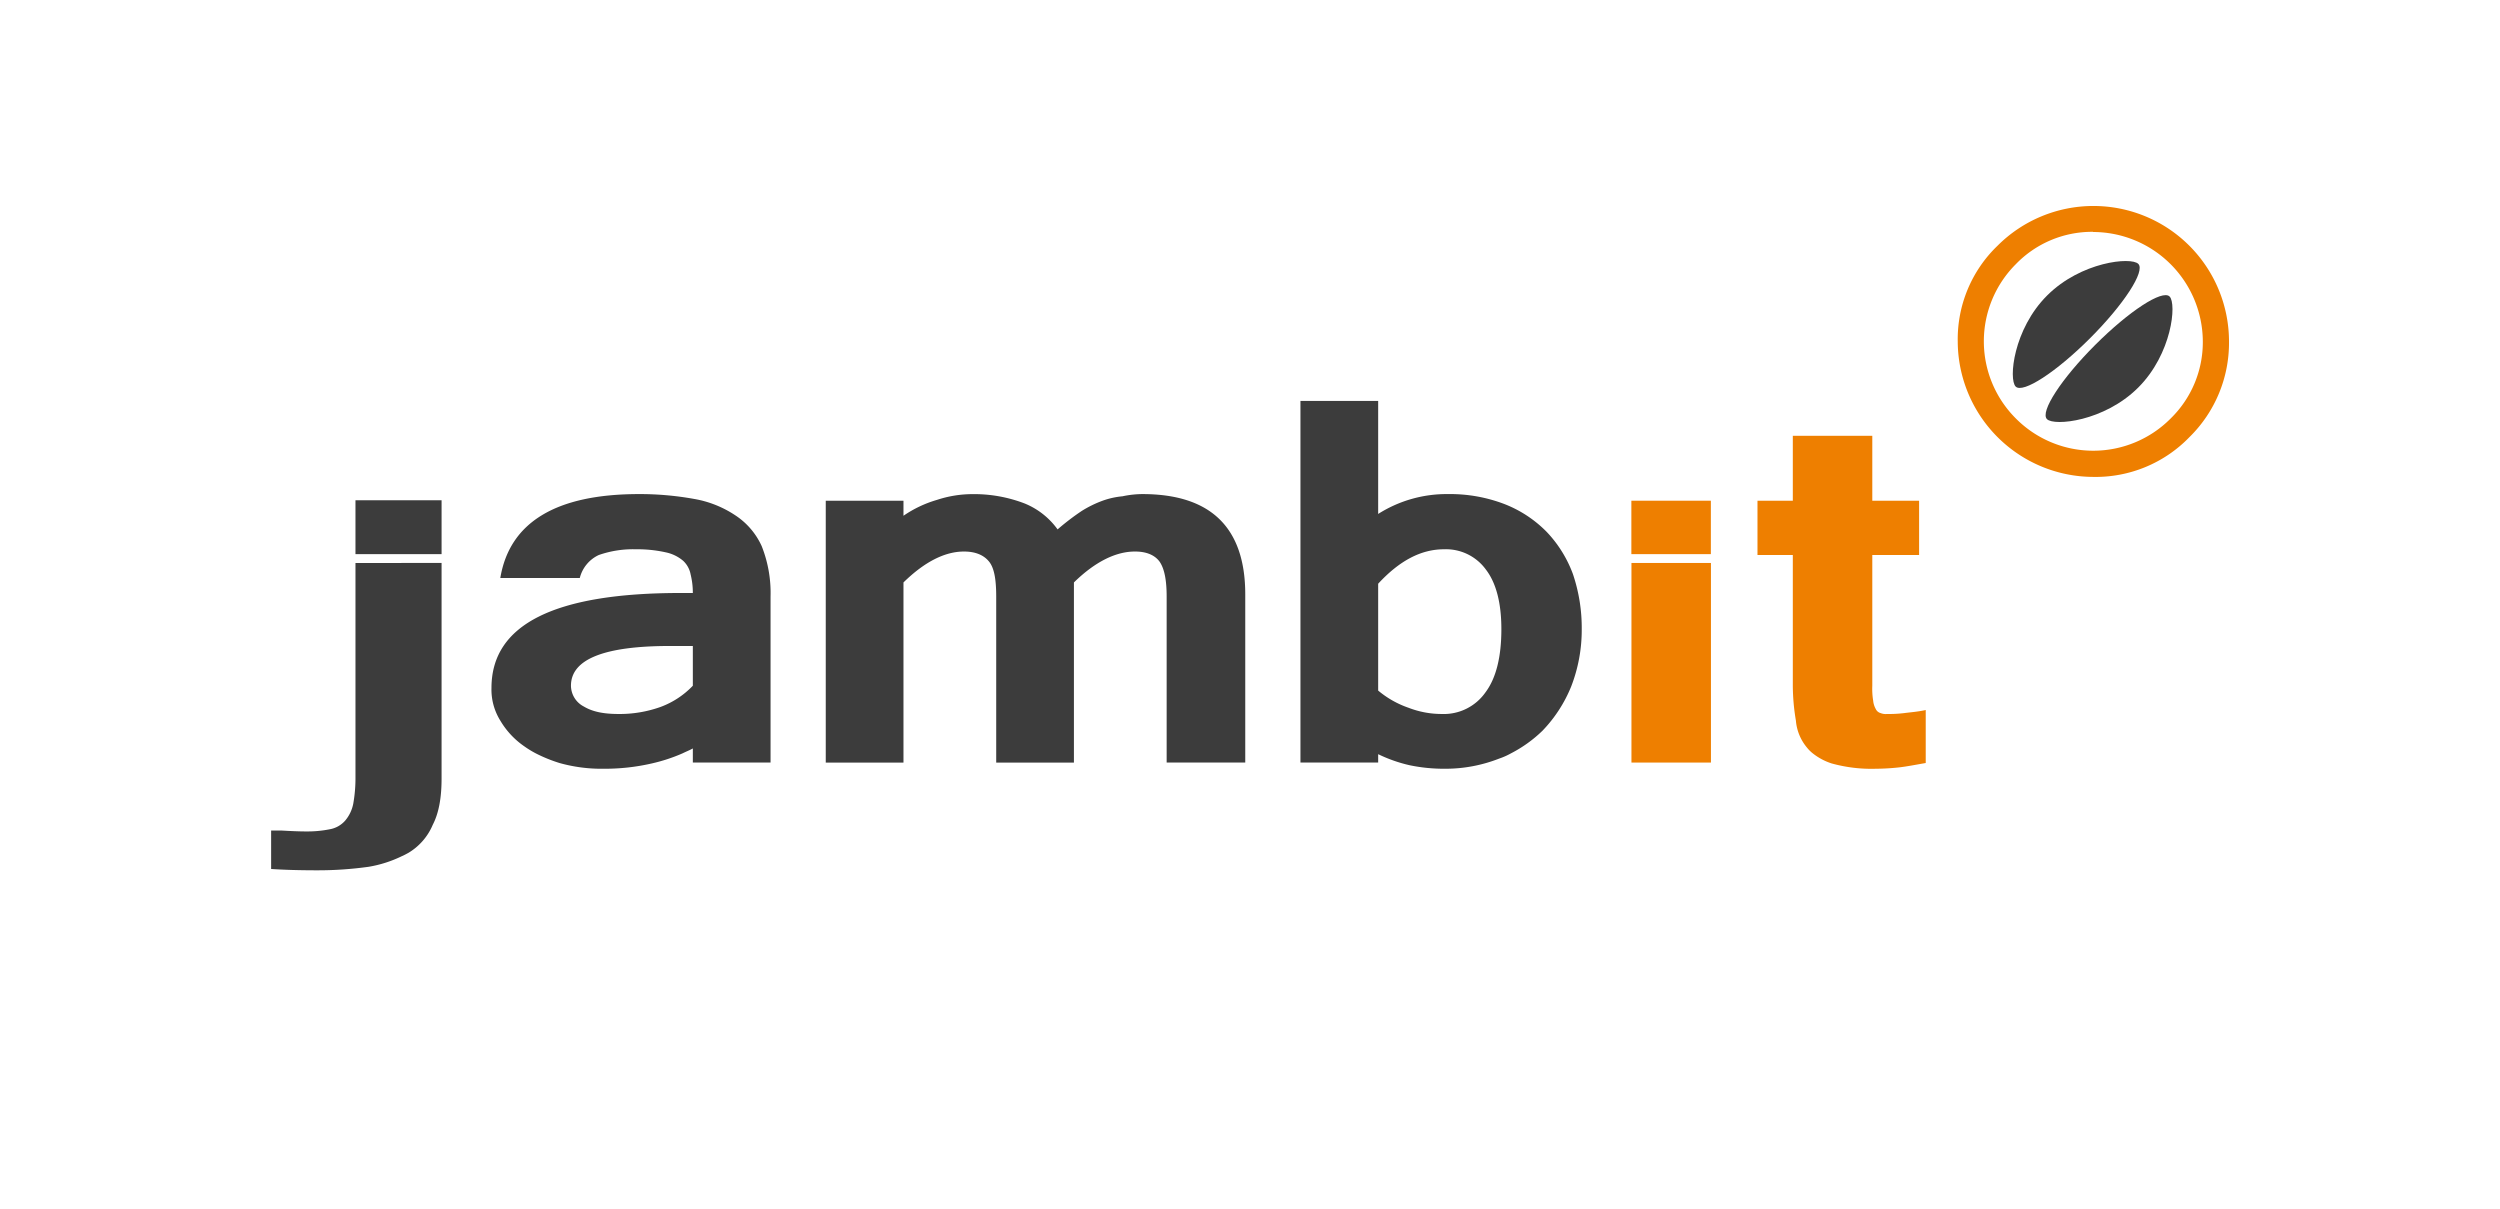 <svg xmlns="http://www.w3.org/2000/svg" viewBox="0 15 566.15 273.89"><defs><style>.cls-1{fill:#3c3c3c;}.cls-2{fill:#ee7f00;}</style></defs><g id="jambit"><path class="cls-1" d="M262.6,142.19c1.1,1.6,1.6,4.2,1.6,7.9v37.6H282v-38.1c0-15.1-7.8-22.7-23.3-22.7a22.15,22.15,0,0,0-4.5.5,18.21,18.21,0,0,0-4.5,1,25.25,25.25,0,0,0-4.7,2.3,54,54,0,0,0-5.5,4.2A17.11,17.11,0,0,0,232,129a31.91,31.91,0,0,0-11.8-2.1,25.79,25.79,0,0,0-8,1.3,26.38,26.38,0,0,0-7.6,3.6v-3.4H187v59.3h17.6v-40.8c4.8-4.7,9.4-7,13.7-7,2.6,0,4.5.8,5.7,2.3s1.6,4.2,1.6,7.9v37.6h17.6v-40.8c4.8-4.7,9.5-7,13.8-7C259.6,139.89,261.5,140.69,262.6,142.19Z"/><path class="cls-1" d="M328,126.89a28.92,28.92,0,0,0-15.9,4.5v-25.6H294.5v81.9h17.6v-1.9a33.16,33.16,0,0,0,7.1,2.5,38,38,0,0,0,8,.8,33.22,33.22,0,0,0,12.3-2.3,16,16,0,0,0,2.7-1.2,29.77,29.77,0,0,0,7.1-5.1,31.43,31.43,0,0,0,6.5-10,35.42,35.42,0,0,0,2.4-13,38.1,38.1,0,0,0-2-12.5,27.79,27.79,0,0,0-5.9-9.5,27.23,27.23,0,0,0-9.5-6.3A34.35,34.35,0,0,0,328,126.89Zm-15.9,20.3c4.8-5.2,9.7-7.8,14.9-7.8a11.18,11.18,0,0,1,9.5,4.6c2.3,3,3.5,7.5,3.5,13.5,0,6.3-1.2,11.1-3.6,14.3a11.53,11.53,0,0,1-9.9,4.9,20.82,20.82,0,0,1-7.5-1.4,21.77,21.77,0,0,1-6.9-3.9Z"/><path class="cls-2" d="M424,140.69h10.6v-12.3H424v-14.7H406v14.7h-8v12.3h8v29.2a48.56,48.56,0,0,0,.7,8.3,10.89,10.89,0,0,0,2.5,6.1,8,8,0,0,0,1.3,1.3,13.56,13.56,0,0,0,4.3,2.3,33.64,33.64,0,0,0,10,1.2,51.05,51.05,0,0,0,5.2-.3c1.8-.2,3.8-.6,6.1-1v-12c-1.8.4-3.4.5-4.9.7a29,29,0,0,1-3.9.2,3,3,0,0,1-1.4-.2,1.67,1.67,0,0,1-1.1-.9,4.73,4.73,0,0,1-.6-1.9,16.73,16.73,0,0,1-.2-3.4Z"/><path class="cls-2" d="M369.44,128.39v12.1h18v-12.1Z"/><path class="cls-2" d="M387.46,142.49h-18v45.2h18Z"/><path class="cls-1" d="M131.3,145.89a7.83,7.83,0,0,1,4.3-5.2,23.47,23.47,0,0,1,8.4-1.3,29.53,29.53,0,0,1,6.8.7,8.89,8.89,0,0,1,3.9,1.9,5.64,5.64,0,0,1,1.7,3.1,17.27,17.27,0,0,1,.5,4.2h-2.8c-28.5,0-42.8,7.1-42.8,21.5a13.27,13.27,0,0,0,2,7.4,18.46,18.46,0,0,0,5.4,5.8,22.61,22.61,0,0,0,2.6,1.6,33.73,33.73,0,0,0,5.4,2.2,35.09,35.09,0,0,0,10,1.3,47.28,47.28,0,0,0,10.9-1.2,38.28,38.28,0,0,0,7-2.3c.8-.4,1.6-.7,2.3-1.1v3.2h17.6v-37.6a28.76,28.76,0,0,0-2-11.4,16.45,16.45,0,0,0-6-7,24.22,24.22,0,0,0-9.3-3.7,69.23,69.23,0,0,0-12.5-1.1c-18.8,0-29.3,6.4-31.4,19Zm20.4,15.4h5.2v9a19.37,19.37,0,0,1-7.3,4.8,27.48,27.48,0,0,1-9.5,1.6c-3.4,0-5.9-.5-7.9-1.7a5.36,5.36,0,0,1-2.9-4.7C129.3,164.29,136.8,161.29,151.7,161.29Z"/><path class="cls-1" d="M100,140.49v-12.2H80.5v12.2Z"/><path class="cls-1" d="M74.7,202.79a25.76,25.76,0,0,1-5.3.5c-1.9,0-3.7-.1-5.5-.2H61.4v8.7c3,.2,6.4.3,10.4.3a82.74,82.74,0,0,0,11.7-.8,27.51,27.51,0,0,0,7.5-2.4c.5-.2,1-.5,1.4-.7a13.48,13.48,0,0,0,5.6-6.4c1.4-2.7,2-6.2,2-10.5v-48.8H80.5v48.4A33.21,33.21,0,0,1,80,197a8.42,8.42,0,0,1-1.8,3.8A6,6,0,0,1,74.7,202.79Z"/></g><g id="coffeeright"><path class="cls-2" d="M474,123a30.78,30.78,0,0,1-30.65-30.65,29.36,29.36,0,0,1,9-21.69,30.7,30.7,0,0,1,52.43,21.69A29.9,29.9,0,0,1,495.81,114,29.52,29.52,0,0,1,474,123Zm0-55.5a24,24,0,0,0-17.51,7.34l0,0a24.69,24.69,0,0,0,0,34.91,24.7,24.7,0,0,0,35.1,0,24.16,24.16,0,0,0,7.26-17.44A24.89,24.89,0,0,0,474,67.54Zm-19.6,5.25h0Z"/><path class="cls-1" d="M484.24,74.76c1.63,1.63-3.26,9.17-10.93,16.84s-15.21,12.57-16.84,10.94-.53-13,7.14-20.64S482.61,73.13,484.24,74.76Z"/><path class="cls-1" d="M463.56,109.92c-1.63-1.63,3.27-9.17,10.94-16.83s15.2-12.57,16.83-10.94.54,13-7.13,20.64S465.19,111.55,463.56,109.92Z"/></g></svg>